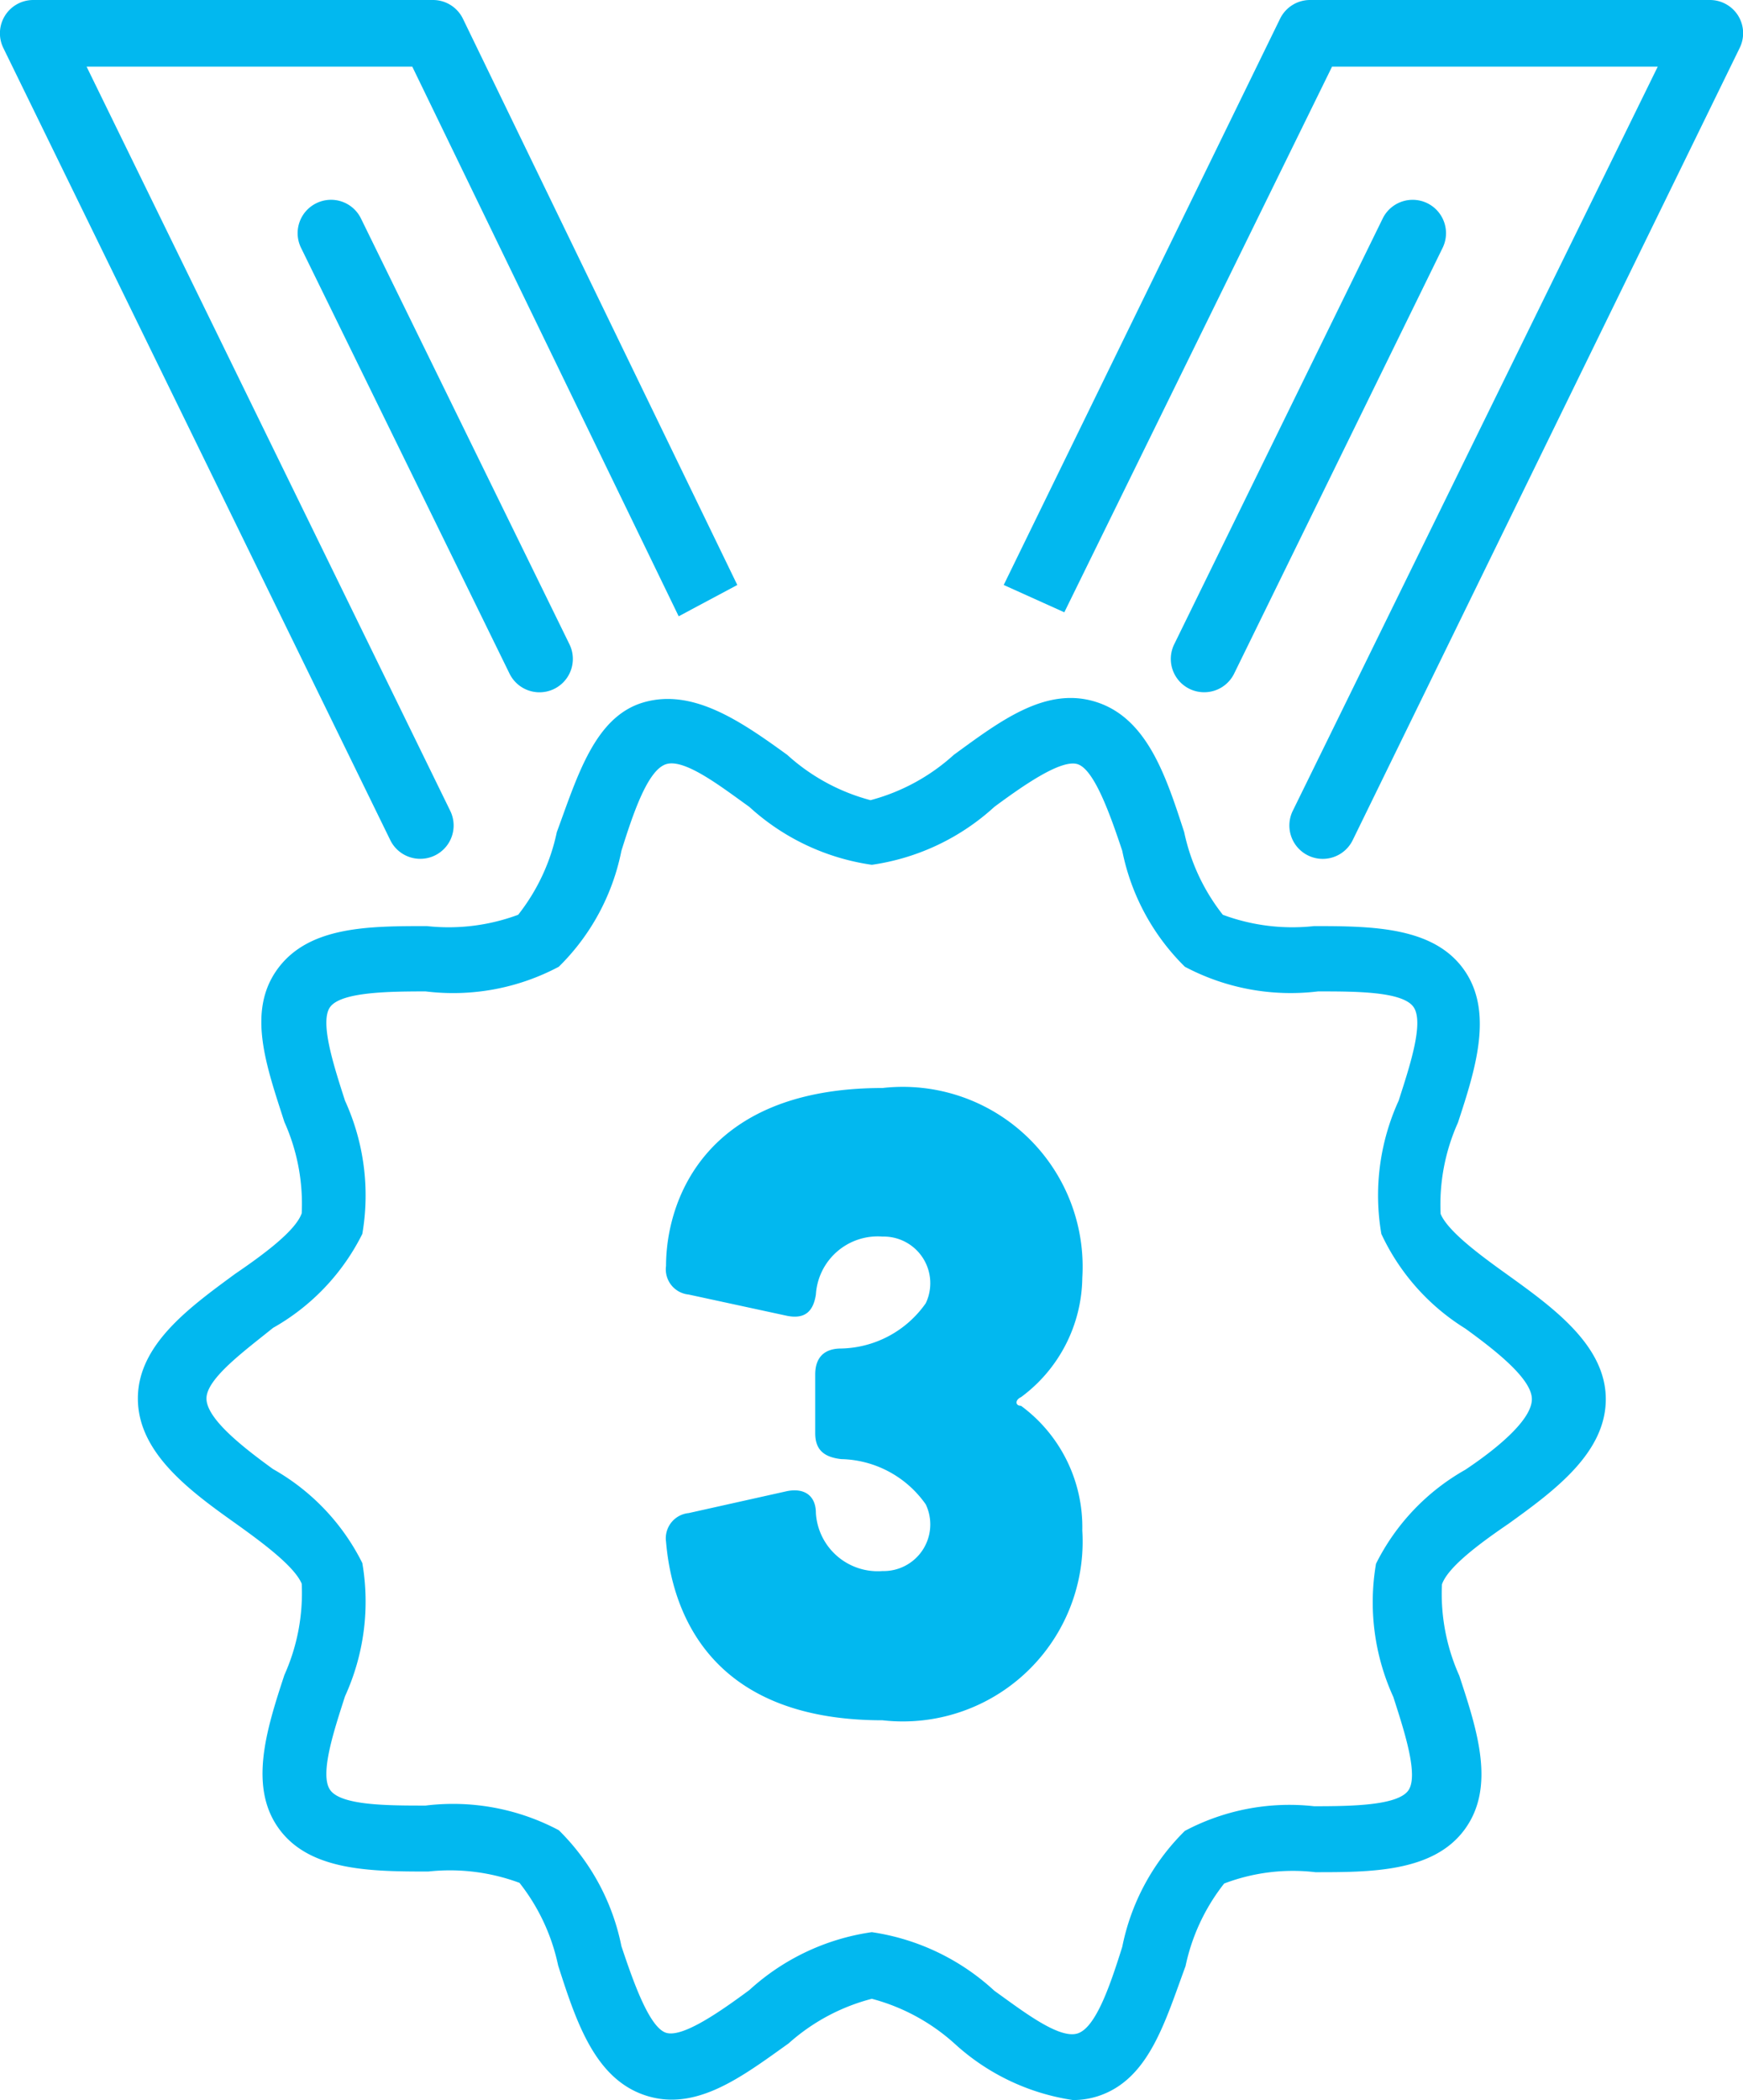 <svg xmlns="http://www.w3.org/2000/svg" viewBox="0 0 26.17 31.52"><defs><style>.cls-1{fill:#02b8ef;}</style></defs><title>3rd</title><g id="Layer_2" data-name="Layer 2"><g id="Layer_1-2" data-name="Layer 1"><path class="cls-1" d="M4.75,3.05a.5.5,0,0,0-.23.67l3.13,6.39a.5.5,0,0,0,.9-.44L5.42,3.28A.5.5,0,0,0,4.75,3.05Z"/><path class="cls-1" d="M6.31,12.89a.5.5,0,0,0,.45-.72L1.3,1H6.19l4,8.25.88-.47L6.95.28A.5.5,0,0,0,6.5,0H.5A.5.5,0,0,0,.05.72L5.86,12.61A.5.5,0,0,0,6.31,12.89Z"/><path class="cls-1" d="M18.08,10.39a.5.5,0,0,0,.45-.28l3.13-6.39a.5.5,0,1,0-.9-.44L17.63,9.67a.5.5,0,0,0,.45.72Z"/><path class="cls-1" d="M26.1.24A.5.5,0,0,0,25.67,0h-6a.5.5,0,0,0-.45.28l-4.15,8.5,0,0,.91.41L20,1h4.89L19.41,12.17a.5.5,0,0,0,.9.44L26.12.72A.5.5,0,0,0,26.1.24Z"/><path class="cls-1" d="M22.63,19.13c-.42-.3-.89-.65-1-.91a3,3,0,0,1,.26-1.37c.27-.82.54-1.68.08-2.31s-1.37-.64-2.24-.64a3,3,0,0,1-1.37-.17,3,3,0,0,1-.58-1.24c-.27-.83-.55-1.7-1.31-1.95s-1.45.28-2.15.79a3,3,0,0,1-1.25.68,3,3,0,0,1-1.25-.68c-.69-.5-1.41-1-2.15-.79s-1,1.11-1.31,1.95a3,3,0,0,1-.58,1.24,3,3,0,0,1-1.37.17c-.87,0-1.77,0-2.24.64S4,16,4.27,16.84a3,3,0,0,1,.26,1.37c-.09.26-.56.61-1,.91-.68.5-1.46,1.06-1.46,1.87s.77,1.38,1.46,1.87c.42.3.89.65,1,.91a3,3,0,0,1-.26,1.37c-.27.82-.54,1.68-.08,2.31s1.37.64,2.24.64a3,3,0,0,1,1.37.17,3,3,0,0,1,.58,1.24c.27.84.55,1.7,1.31,1.95s1.45-.28,2.15-.78A3,3,0,0,1,13.09,30a3,3,0,0,1,1.25.68,3.36,3.36,0,0,0,1.77.84,1.22,1.22,0,0,0,.38-.06c.76-.25,1-1.11,1.31-1.95a3,3,0,0,1,.58-1.24,2.9,2.9,0,0,1,1.37-.17c.83,0,1.77,0,2.24-.64s.19-1.49-.08-2.31a3,3,0,0,1-.26-1.37c.09-.26.56-.61,1-.91.68-.49,1.46-1.06,1.46-1.87S23.31,19.62,22.63,19.13ZM22,22.06a3.32,3.32,0,0,0-1.34,1.41,3.42,3.42,0,0,0,.26,2c.16.5.39,1.19.22,1.41s-.85.23-1.41.23h0a3.35,3.35,0,0,0-1.94.37,3.37,3.37,0,0,0-.94,1.74c-.17.54-.39,1.21-.67,1.3s-.83-.34-1.25-.64A3.45,3.45,0,0,0,13.09,29a3.45,3.45,0,0,0-1.84.87c-.42.31-1,.72-1.25.64s-.49-.76-.67-1.3a3.37,3.37,0,0,0-.94-1.74,3.39,3.39,0,0,0-2-.37c-.56,0-1.26,0-1.43-.23s.06-.91.22-1.41a3.42,3.42,0,0,0,.26-2,3.32,3.32,0,0,0-1.34-1.41c-.47-.34-1-.76-1-1.06s.58-.72,1-1.06a3.32,3.32,0,0,0,1.34-1.41,3.42,3.42,0,0,0-.26-2c-.16-.5-.39-1.19-.22-1.41s.87-.23,1.43-.23a3.38,3.38,0,0,0,2-.37,3.36,3.36,0,0,0,.94-1.74c.17-.54.39-1.21.67-1.3s.83.34,1.25.64a3.45,3.45,0,0,0,1.84.87,3.45,3.45,0,0,0,1.84-.87c.42-.31,1-.72,1.25-.64s.49.76.67,1.3a3.37,3.37,0,0,0,.94,1.74,3.39,3.39,0,0,0,2,.37c.56,0,1.26,0,1.43.23s-.06.91-.22,1.41a3.42,3.42,0,0,0-.26,2A3.32,3.32,0,0,0,22,19.94c.47.34,1,.76,1,1.06S22.51,21.72,22,22.06Z"/><path class="cls-1" d="M16.25,19.18a2.7,2.7,0,0,0-3-2.85C10.54,16.33,10,18.07,10,19a.38.38,0,0,0,.34.43l1.48.32c.26.05.39-.06.43-.32a.93.93,0,0,1,1-.87.7.7,0,0,1,.65,1,1.59,1.59,0,0,1-1.27.68c-.26,0-.39.14-.39.39v.88c0,.25.13.36.39.39a1.59,1.59,0,0,1,1.27.68.7.7,0,0,1-.65,1,.93.93,0,0,1-1-.87c0-.26-.17-.38-.43-.33l-1.48.33a.38.38,0,0,0-.34.43c.08.94.57,2.68,3.25,2.68a2.7,2.7,0,0,0,3-2.85,2.26,2.26,0,0,0-.92-1.87c-.09,0-.09-.09,0-.13A2.26,2.26,0,0,0,16.25,19.18Z"/></g></g></svg>